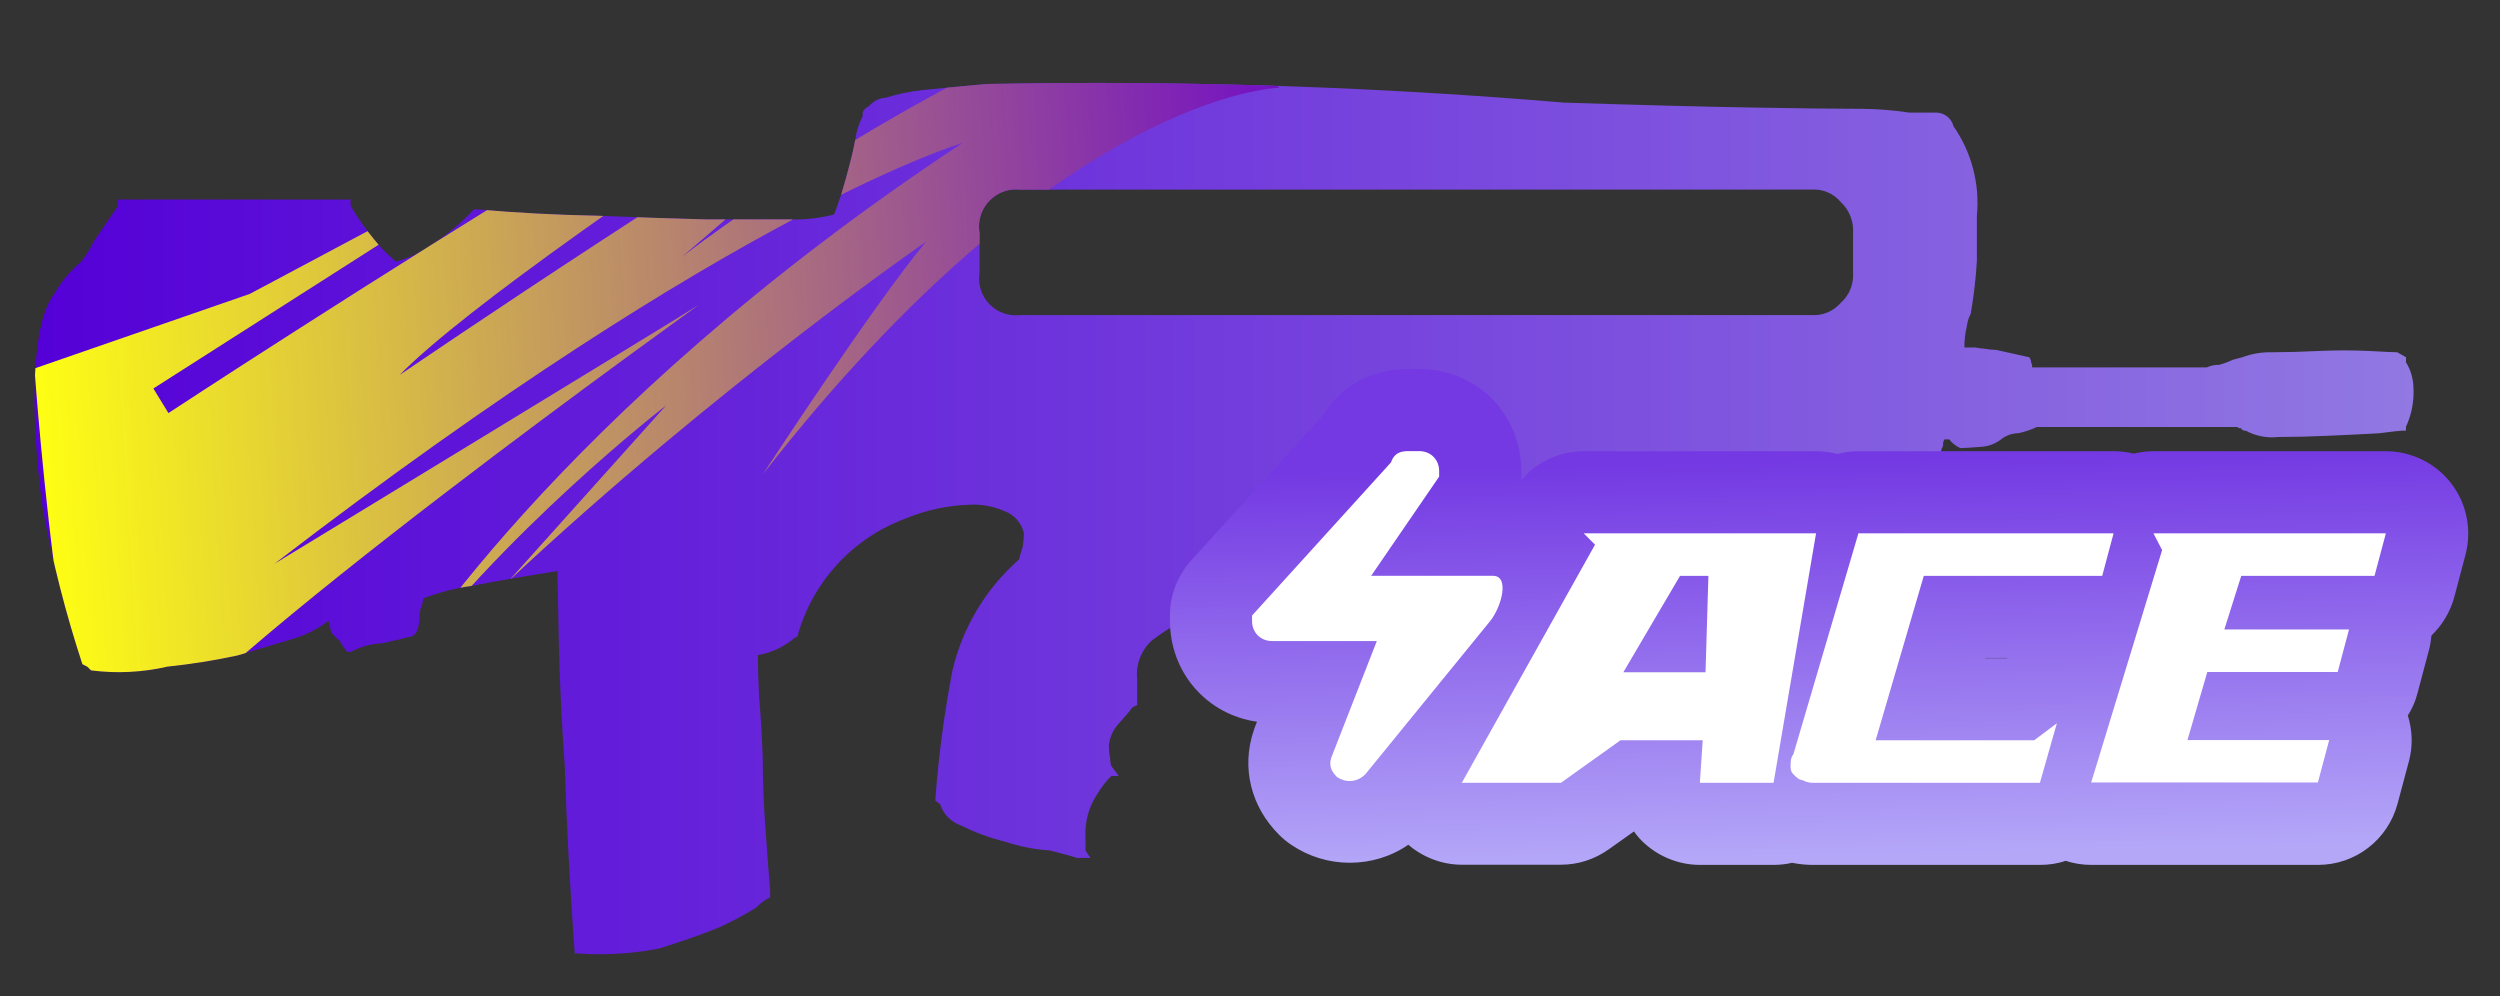 <?xml version="1.0" encoding="utf-8"?>
<!-- Generator: Adobe Illustrator 16.0.0, SVG Export Plug-In . SVG Version: 6.00 Build 0)  -->
<!DOCTYPE svg PUBLIC "-//W3C//DTD SVG 1.1//EN" "http://www.w3.org/Graphics/SVG/1.1/DTD/svg11.dtd">
<svg version="1.1" id="case1" xmlns="http://www.w3.org/2000/svg" xmlns:xlink="http://www.w3.org/1999/xlink" x="0px" y="0px"
	 width="90.333px" height="36px" viewBox="0 0 90.333 36" enable-background="new 0 0 90.333 36" xml:space="preserve">
<rect x="0" y="0" width="90.333" height="36" fill="#333333" stroke="none"/>
<linearGradient id="shape_1_" gradientUnits="userSpaceOnUse" x1="-15.355" y1="2437.279" x2="70.61" y2="2437.279" gradientTransform="matrix(1 0 0 1 16.6 -2418.541)">
	<stop  offset="0" style="stop-color:#5400D7"/>
	<stop  offset="1" style="stop-color:#9178E2"/>
</linearGradient>
<path id="shape" fill="url(#shape_1_)" d="M36.49,11.375c-0.724-0.118-1.213-0.799-1.095-1.521V8.421
	c-0.022-0.125-0.026-0.252-0.013-0.377c0.078-0.739,0.743-1.273,1.48-1.194h28.59c0.409-0.028,0.807,0.14,1.065,0.455
	c0.31,0.291,0.469,0.7,0.44,1.122V9.86c0.025,0.408-0.133,0.806-0.438,1.075c-0.267,0.312-0.658,0.478-1.065,0.45H36.862
	c-0.053,0.005-0.107,0.009-0.16,0.009C36.631,11.393,36.561,11.387,36.49,11.375 M35.662,3.035c-0.98,0.089-1.767,0.163-2.36,0.223
	c-0.437,0.049-0.868,0.14-1.289,0.27c-0.241,0.015-0.467,0.129-0.622,0.314c-0.102,0.041-0.182,0.122-0.222,0.225v0.136
	c-0.101,0.199-0.177,0.411-0.228,0.628c-0.058,0.358-0.133,0.702-0.22,1.033c-0.091,0.357-0.194,0.732-0.312,1.121
	C30.288,7.344,30.2,7.6,30.141,7.748c-0.522,0.137-1.063,0.198-1.602,0.18h-3.023c-1.187-0.03-2.505-0.076-3.958-0.134
	c-1.483-0.03-2.905-0.104-4.269-0.226h-0.17c-0.483,0.521-1.038,0.976-1.644,1.347c-0.354,0.243-0.747,0.425-1.161,0.54
	c-0.296-0.239-0.565-0.51-0.8-0.811c-0.317-0.379-0.599-0.783-0.844-1.21V7.211H4.266v0.226C4,7.825,3.704,8.261,3.377,8.739
	C3.258,8.994,3.108,9.235,2.933,9.456c-0.392,0.328-0.722,0.722-0.977,1.166c-0.475,0.629-0.712,1.93-0.712,3.905
	c0.019,1.309,0.123,2.614,0.311,3.909c0.349,1.884,0.824,3.742,1.422,5.563l0.178,0.092l0.135,0.132
	c0.919,0.119,1.853,0.073,2.756-0.135c0.851-0.089,1.698-0.224,2.536-0.404c0.771-0.231,1.464-0.44,2.09-0.627
	c0.433-0.141,0.839-0.352,1.2-0.627c0.031,0.114,0.059,0.252,0.09,0.401c0.086,0.121,0.191,0.228,0.311,0.319
	c0.076,0.144,0.165,0.271,0.268,0.404h0.131c0.359-0.188,0.754-0.298,1.157-0.313c0.535-0.122,0.846-0.194,0.934-0.226
	c0.267,0,0.399-0.281,0.399-0.854c0.013-0.109,0.044-0.216,0.09-0.315c0.021-0.072,0.037-0.146,0.045-0.223
	c0.558-0.219,1.142-0.369,1.734-0.451c0.921-0.179,1.958-0.357,3.113-0.539c0,0.176,0.015,0.981,0.044,2.418
	c0.029,1.438,0.104,3.008,0.223,4.713c0.059,1.979,0.178,4.204,0.354,6.688h0.123c0.258,0.021,0.519,0.026,0.778,0.026h0.024
	c0.715,0,1.429-0.068,2.133-0.207c0.86-0.271,1.586-0.522,2.178-0.769c0.46-0.212,0.907-0.448,1.337-0.717
	c0.138-0.153,0.304-0.272,0.491-0.361v-0.223c-0.06-0.72-0.119-1.515-0.179-2.384c-0.061-0.836-0.09-1.643-0.09-2.424
	c-0.029-0.81-0.072-1.539-0.131-2.193c-0.03-0.658-0.045-1.139-0.045-1.438v-0.09c0.494-0.087,0.957-0.303,1.337-0.63L28.811,23
	c0.54-1.973,1.999-3.563,3.916-4.266c0.719-0.3,1.489-0.467,2.268-0.495c0.442-0.029,0.883,0.048,1.29,0.226
	c0.362,0.126,0.633,0.436,0.713,0.809c-0.004,0.166-0.019,0.332-0.047,0.494c-0.06,0.184-0.104,0.328-0.132,0.448
	c-1.194,1.052-2.034,2.447-2.401,3.996c-0.301,1.558-0.509,3.132-0.623,4.714l0.178,0.135c0.113,0.36,0.394,0.646,0.754,0.767
	c0.511,0.257,1.048,0.452,1.603,0.588c0.517,0.174,1.055,0.276,1.601,0.313c0.474,0.119,0.801,0.207,0.978,0.27h0.489l-0.176-0.27
	V30.28c-0.035-0.572,0.121-1.145,0.443-1.615c0.136-0.229,0.301-0.438,0.491-0.628h0.269l-0.267-0.357
	c-0.03-0.089-0.045-0.18-0.045-0.271c-0.031-0.161-0.047-0.326-0.045-0.492c0.032-0.286,0.157-0.558,0.354-0.769
	c0.267-0.297,0.43-0.491,0.491-0.584l0.176-0.09v-0.939c-0.055-0.521,0.143-1.04,0.535-1.396c0.321-0.236,0.591-0.418,0.798-0.537
	c0.233,0.127,0.493,0.203,0.758,0.228c0.478,0.046,0.951,0.124,1.419,0.229c0.528,0.061,1.096,0.113,1.688,0.183
	c0.506-0.003,1.012,0.024,1.516,0.088c0.465,0.021,0.928-0.085,1.33-0.313c0.25-0.347,0.404-0.748,0.445-1.168
	c0.028-0.423,0.045-0.822,0.045-1.217V19.42c0.215-0.135,0.459-0.212,0.713-0.227H68.12c0.338-0.006,0.664-0.112,0.938-0.313
	c0.205-0.231,0.381-0.491,0.529-0.764c0.176-0.263,0.311-0.548,0.399-0.851c0.062-0.271,0.104-0.494,0.136-0.675v-0.04
	c-0.021-0.155,0.012-0.312,0.09-0.449c-0.012-0.077,0.004-0.156,0.045-0.223h0.176c0.104,0.136,0.246,0.244,0.4,0.314
	c0.088,0,0.342-0.016,0.756-0.046c0.258-0.018,0.508-0.112,0.713-0.267c0.176-0.144,0.396-0.222,0.621-0.225
	c0.233-0.047,0.455-0.122,0.67-0.224h7.248c0.035,0.034,0.084,0.051,0.133,0.045c0.035,0.063,0.105,0.098,0.18,0.09
	c0.354,0.192,0.76,0.271,1.154,0.225c0.563-0.001,1.172-0.015,1.824-0.045c0.684-0.029,1.287-0.059,1.822-0.089
	c0.504-0.065,0.787-0.095,0.846-0.095h0.133v-0.135c0.178-0.381,0.271-0.797,0.277-1.215v-0.096c0-0.071-0.004-0.144-0.01-0.215
	c-0.023-0.289-0.113-0.565-0.265-0.811v-0.181l-0.313-0.18c-0.117,0-0.457-0.015-1.021-0.046c-0.601-0.029-1.203-0.029-1.822,0
	c-0.623,0.031-1.188,0.046-1.692,0.046c-0.363-0.008-0.724,0.053-1.064,0.18l-0.354,0.094c-0.154,0.074-0.316,0.136-0.486,0.181
	c-0.15-0.003-0.309,0.028-0.443,0.092h-6.314v-0.087c-0.026-0.056-0.043-0.119-0.043-0.18c-0.026-0.024-0.045-0.059-0.047-0.096
	l-1.199-0.268c-0.149-0.004-0.297-0.019-0.444-0.046c-0.104-0.004-0.209-0.02-0.312-0.043H70.98
	c-0.002-0.257,0.028-0.513,0.088-0.763c0.019-0.158,0.063-0.313,0.14-0.45c0.11-0.637,0.188-1.283,0.223-1.929V7.794
	c0.109-1.144-0.188-2.289-0.844-3.232c-0.076-0.302-0.354-0.509-0.668-0.494H68.98c-0.58-0.088-1.16-0.134-1.739-0.136
	c-0.89,0-2.181-0.016-3.865-0.045c-1.726-0.029-4.004-0.088-6.851-0.178C50.887,3.234,45.23,2.997,39.573,2.997
	C38.264,2.997,36.962,3.009,35.662,3.035"/>
<linearGradient id="shape2_2_" gradientUnits="userSpaceOnUse" x1="66.003" y1="837.773" x2="65.67" y2="823.439" gradientTransform="matrix(1 0 0 1 -0.04 -806.811)">
	<stop  offset="0" style="stop-color:#B4A7F8"/>
	<stop  offset="1" style="stop-color:#7439E3"/>
</linearGradient>
<path id="shape2_1_" fill="url(#shape2_2_)" d="M75.559,31.251c-0.313,0-0.625-0.05-0.922-0.147
	c-0.299,0.104-0.609,0.147-0.922,0.147h-8.193c-0.186,0-0.441-0.009-0.77-0.075c-0.217,0.051-0.439,0.075-0.664,0.075h-2.664
	c-0.816,0-1.605-0.342-2.166-0.937c-0.078-0.086-0.15-0.174-0.219-0.271l-0.91,0.646c-0.504,0.358-1.101,0.556-1.726,0.556H52.82
	c-0.717,0-1.401-0.269-1.934-0.722c-0.617,0.427-1.354,0.651-2.115,0.651c-0.75,0-1.479-0.222-2.104-0.642
	c-0.164-0.11-0.314-0.233-0.451-0.37c-1.021-1.021-1.363-2.423-0.92-3.753l0.043-0.128l0.08-0.203
	c-1.8-0.254-3.145-1.767-3.145-3.646V22.24c0-0.741,0.274-1.45,0.773-1.996l4.749-5.232c0.646-1.069,1.762-1.679,3.078-1.679h0.41
	c2.065,0,3.684,1.618,3.684,3.684c0,0,0,0.289-0.002,0.331c0.555-0.653,1.371-1.044,2.26-1.044h8.398
	c0.26,0,0.518,0.034,0.768,0.101c0.25-0.067,0.508-0.101,0.771-0.101h9.217c0.244,0,0.481,0.029,0.719,0.087
	c0.232-0.058,0.479-0.087,0.719-0.087h8.396c0.916,0,1.797,0.433,2.354,1.159c0.563,0.726,0.752,1.689,0.52,2.573l-0.405,1.532
	c-0.146,0.541-0.437,1.02-0.826,1.395c-0.019,0.188-0.047,0.372-0.099,0.555l-0.409,1.537c-0.072,0.282-0.188,0.551-0.347,0.799
	c0.168,0.532,0.188,1.109,0.039,1.656l-0.412,1.539c-0.352,1.296-1.521,2.202-2.866,2.202H75.559z M72.52,23.782l0.018-0.009h-0.799
	l-0.002,0.009H72.52z"/>
<path id="ACE" fill="#FFFFFF" d="M49.749,23.163h-3.791c-0.408,0-0.717-0.308-0.717-0.718c0-0.104,0-0.104,0-0.204l5.018-5.531
	c0.104-0.307,0.311-0.41,0.615-0.41h0.41c0.409,0,0.717,0.308,0.717,0.717c0,0.102,0,0.205,0,0.205l-2.457,3.584h4.401
	c0.615,0,0.31,1.127-0.104,1.639l-4.506,5.531c-0.312,0.308-0.717,0.308-1.021,0.104c-0.205-0.206-0.311-0.41-0.205-0.719
	L49.749,23.163L49.749,23.163L49.749,23.163z M57.225,19.271l0.408,0.41l-4.813,8.603h3.584l2.15-1.536h2.971l-0.104,1.536h2.664
	l1.535-9.013H57.225L57.225,19.271z M61.73,20.809l-0.104,3.482h-2.97l2.048-3.482H61.73L61.73,20.809z M65.521,28.284h8.188
	l0.612-2.15l-0.819,0.614h-5.729l1.74-5.941h6.447l0.41-1.535H67.15l-2.351,7.988c-0.1,0.104-0.1,0.309-0.1,0.409
	c0,0.103,0,0.205,0.104,0.31c0.102,0.104,0.205,0.203,0.307,0.203C65.314,28.284,65.418,28.284,65.521,28.284L65.521,28.284
	L65.521,28.284z M77.811,19.271l0.313,0.606l-2.563,8.396h8.191l0.41-1.533H79.04l0.717-2.458h4.711l0.41-1.537h-4.506l0.612-1.938
	h4.815l0.41-1.535H77.811L77.811,19.271z"/>
<g>
	<g>
		<g>
			<defs>
				<path id="SVGID_1_" d="M36.49,11.375c-0.724-0.118-1.213-0.799-1.095-1.521V8.421c-0.022-0.125-0.026-0.252-0.013-0.377
					c0.078-0.739,0.743-1.273,1.48-1.194h28.59c0.409-0.028,0.807,0.14,1.065,0.455c0.31,0.291,0.469,0.7,0.44,1.122V9.86
					c0.025,0.408-0.133,0.806-0.438,1.075c-0.267,0.312-0.658,0.478-1.065,0.45H36.862c-0.053,0.005-0.107,0.009-0.16,0.009
					C36.631,11.393,36.561,11.387,36.49,11.375 M35.662,3.035c-0.98,0.089-1.767,0.163-2.36,0.223
					c-0.437,0.049-0.868,0.14-1.289,0.27c-0.241,0.015-0.467,0.129-0.622,0.314c-0.102,0.041-0.182,0.122-0.222,0.225v0.136
					c-0.101,0.199-0.177,0.411-0.228,0.628c-0.058,0.358-0.133,0.702-0.22,1.033c-0.091,0.357-0.194,0.732-0.312,1.121
					C30.288,7.344,30.2,7.6,30.141,7.748c-0.522,0.137-1.063,0.198-1.602,0.18h-3.023c-1.187-0.03-2.505-0.076-3.958-0.134
					c-1.483-0.03-2.905-0.104-4.269-0.226h-0.17c-0.483,0.521-1.038,0.976-1.644,1.347c-0.354,0.243-0.747,0.425-1.161,0.54
					c-0.296-0.239-0.565-0.51-0.8-0.811c-0.317-0.379-0.599-0.783-0.844-1.21V7.211H4.266v0.226C4,7.825,3.704,8.261,3.377,8.739
					C3.258,8.994,3.108,9.235,2.933,9.456c-0.392,0.328-0.722,0.722-0.977,1.166c-0.475,0.629-0.712,1.93-0.712,3.905
					c0.019,1.309,0.123,2.614,0.311,3.909c0.349,1.884,0.824,3.742,1.422,5.563l0.178,0.092l0.135,0.132
					c0.919,0.119,1.853,0.073,2.756-0.135c0.851-0.089,1.698-0.224,2.536-0.404c0.771-0.231,1.464-0.44,2.09-0.627
					c0.433-0.141,0.839-0.352,1.2-0.627c0.031,0.114,0.059,0.252,0.09,0.401c0.086,0.121,0.191,0.228,0.311,0.319
					c0.076,0.144,0.165,0.271,0.268,0.404h0.131c0.359-0.188,0.754-0.298,1.157-0.313c0.535-0.122,0.846-0.194,0.934-0.226
					c0.267,0,0.399-0.281,0.399-0.854c0.013-0.109,0.044-0.216,0.09-0.315c0.021-0.072,0.037-0.146,0.045-0.223
					c0.558-0.219,1.142-0.369,1.734-0.451c0.921-0.179,1.958-0.357,3.113-0.539c0,0.176,0.015,0.981,0.044,2.418
					c0.029,1.438,0.104,3.008,0.223,4.713c0.059,1.979,0.178,4.204,0.354,6.688h0.123c0.258,0.021,0.519,0.026,0.778,0.026h0.024
					c0.715,0,1.429-0.068,2.133-0.207c0.86-0.271,1.586-0.522,2.178-0.769c0.46-0.212,0.907-0.448,1.337-0.717
					c0.138-0.153,0.304-0.272,0.491-0.361v-0.223c-0.06-0.72-0.119-1.515-0.179-2.384c-0.061-0.836-0.09-1.643-0.09-2.424
					c-0.029-0.81-0.072-1.539-0.131-2.193c-0.03-0.658-0.045-1.139-0.045-1.438v-0.09c0.494-0.087,0.957-0.303,1.337-0.63L28.811,23
					c0.54-1.973,1.999-3.563,3.916-4.266c0.719-0.3,1.489-0.467,2.268-0.495c0.442-0.029,0.883,0.048,1.29,0.226
					c0.362,0.126,0.633,0.436,0.713,0.809c-0.004,0.166-0.019,0.332-0.047,0.494c-0.06,0.184-0.104,0.328-0.132,0.448
					c-1.194,1.052-2.034,2.447-2.401,3.996c-0.301,1.558-0.509,3.132-0.623,4.714l0.178,0.135c0.113,0.36,0.394,0.646,0.754,0.767
					c0.511,0.257,1.048,0.452,1.603,0.588c0.517,0.174,1.055,0.276,1.601,0.313c0.474,0.119,0.801,0.207,0.978,0.27h0.489
					l-0.176-0.27V30.28c-0.035-0.572,0.121-1.145,0.443-1.615c0.136-0.229,0.301-0.438,0.491-0.628h0.269l-0.267-0.357
					c-0.03-0.089-0.045-0.18-0.045-0.271c-0.031-0.161-0.047-0.326-0.045-0.492c0.032-0.286,0.157-0.558,0.354-0.769
					c0.267-0.297,0.43-0.491,0.491-0.584l0.176-0.09v-0.939c-0.055-0.521,0.143-1.04,0.535-1.396
					c0.321-0.236,0.591-0.418,0.798-0.537c0.233,0.127,0.493,0.203,0.758,0.228c0.478,0.046,0.951,0.124,1.419,0.229
					c0.528,0.061,1.096,0.113,1.688,0.183c0.506-0.003,1.012,0.024,1.516,0.088c0.465,0.021,0.928-0.085,1.33-0.313
					c0.25-0.347,0.404-0.748,0.445-1.168c0.028-0.423,0.045-0.822,0.045-1.217V19.42c0.215-0.135,0.459-0.212,0.713-0.227H68.12
					c0.338-0.006,0.664-0.112,0.938-0.313c0.205-0.231,0.381-0.491,0.529-0.764c0.176-0.263,0.311-0.548,0.399-0.851
					c0.062-0.271,0.104-0.494,0.136-0.675v-0.04c-0.021-0.155,0.012-0.312,0.09-0.449c-0.012-0.077,0.004-0.156,0.045-0.223h0.176
					c0.104,0.136,0.246,0.244,0.4,0.314c0.088,0,0.342-0.016,0.756-0.046c0.258-0.018,0.508-0.112,0.713-0.267
					c0.176-0.144,0.396-0.222,0.621-0.225c0.233-0.047,0.455-0.122,0.67-0.224h7.248c0.035,0.034,0.084,0.051,0.133,0.045
					c0.035,0.063,0.105,0.098,0.18,0.09c0.354,0.192,0.76,0.271,1.154,0.225c0.563-0.001,1.172-0.015,1.824-0.045
					c0.684-0.029,1.287-0.059,1.822-0.089c0.504-0.065,0.787-0.095,0.846-0.095h0.133v-0.135c0.178-0.381,0.271-0.797,0.277-1.215
					v-0.096c0-0.071-0.004-0.144-0.01-0.215c-0.023-0.289-0.113-0.565-0.265-0.811v-0.181l-0.313-0.18
					c-0.117,0-0.457-0.015-1.021-0.046c-0.601-0.029-1.203-0.029-1.822,0c-0.623,0.031-1.188,0.046-1.692,0.046
					c-0.363-0.008-0.724,0.053-1.064,0.18l-0.354,0.094c-0.154,0.074-0.316,0.136-0.486,0.181c-0.15-0.003-0.309,0.028-0.443,0.092
					h-6.314v-0.087c-0.026-0.056-0.043-0.119-0.043-0.18c-0.026-0.024-0.045-0.059-0.047-0.096l-1.199-0.268
					c-0.149-0.004-0.297-0.019-0.444-0.046c-0.104-0.004-0.209-0.02-0.312-0.043H70.98c-0.002-0.257,0.028-0.513,0.088-0.763
					c0.019-0.158,0.063-0.313,0.14-0.45c0.11-0.637,0.188-1.283,0.223-1.929V7.794c0.109-1.144-0.188-2.289-0.844-3.232
					c-0.076-0.302-0.354-0.509-0.668-0.494H68.98c-0.58-0.088-1.16-0.134-1.739-0.136c-0.89,0-2.181-0.016-3.865-0.045
					c-1.726-0.029-4.004-0.088-6.851-0.178C50.887,3.234,45.23,2.997,39.573,2.997C38.264,2.997,36.962,3.009,35.662,3.035"/>
			</defs>
			<clipPath id="SVGID_2_">
				<use xlink:href="#SVGID_1_"  overflow="visible"/>
			</clipPath>
			
				<linearGradient id="SVGID_3_" gradientUnits="userSpaceOnUse" x1="-1565.143" y1="511.242" x2="-1519.614" y2="511.242" gradientTransform="matrix(0.998 -0.062 0.062 0.998 1531.243 -595.749)">
				<stop  offset="0" style="stop-color:#FFFF13"/>
				<stop  offset="1" style="stop-color:#7411C3"/>
			</linearGradient>
			<path clip-path="url(#SVGID_2_)" fill="url(#SVGID_3_)" d="M9.025,10.62l11.341-6.042L5.542,14.037l0.544,0.889
				c0,0,28.675-18.854,37.51-21.469c0,0-24.502,15.325-29.156,20.093c0,0,13.448-9.158,17.85-11.281l-5.105,4.229l2.086-1.197
				l-4.633,3.985c0,0,8.713-6.801,18.08-9.804l3.509,3.688c0,0-7.874,0.139-18.657,13.961c0,0,4.01-6.148,5.892-8.398
				c0,0-7.489,5.16-15.067,12.244l5.672-6.326c0,0-5.922,4.564-9.841,9.928c0,0,5.677-9.594,20.548-19.41
				c0,0-8.152,2.359-24.857,15.203c0,0,14.581-8.873,15.318-9.346c0.67-0.467-18.497,13.169-20.502,16.781
				c-2.215,3.62-3.487-14.493-3.487-14.493L9.025,10.62z"/>
		</g>
	</g>
</g>
</svg>
